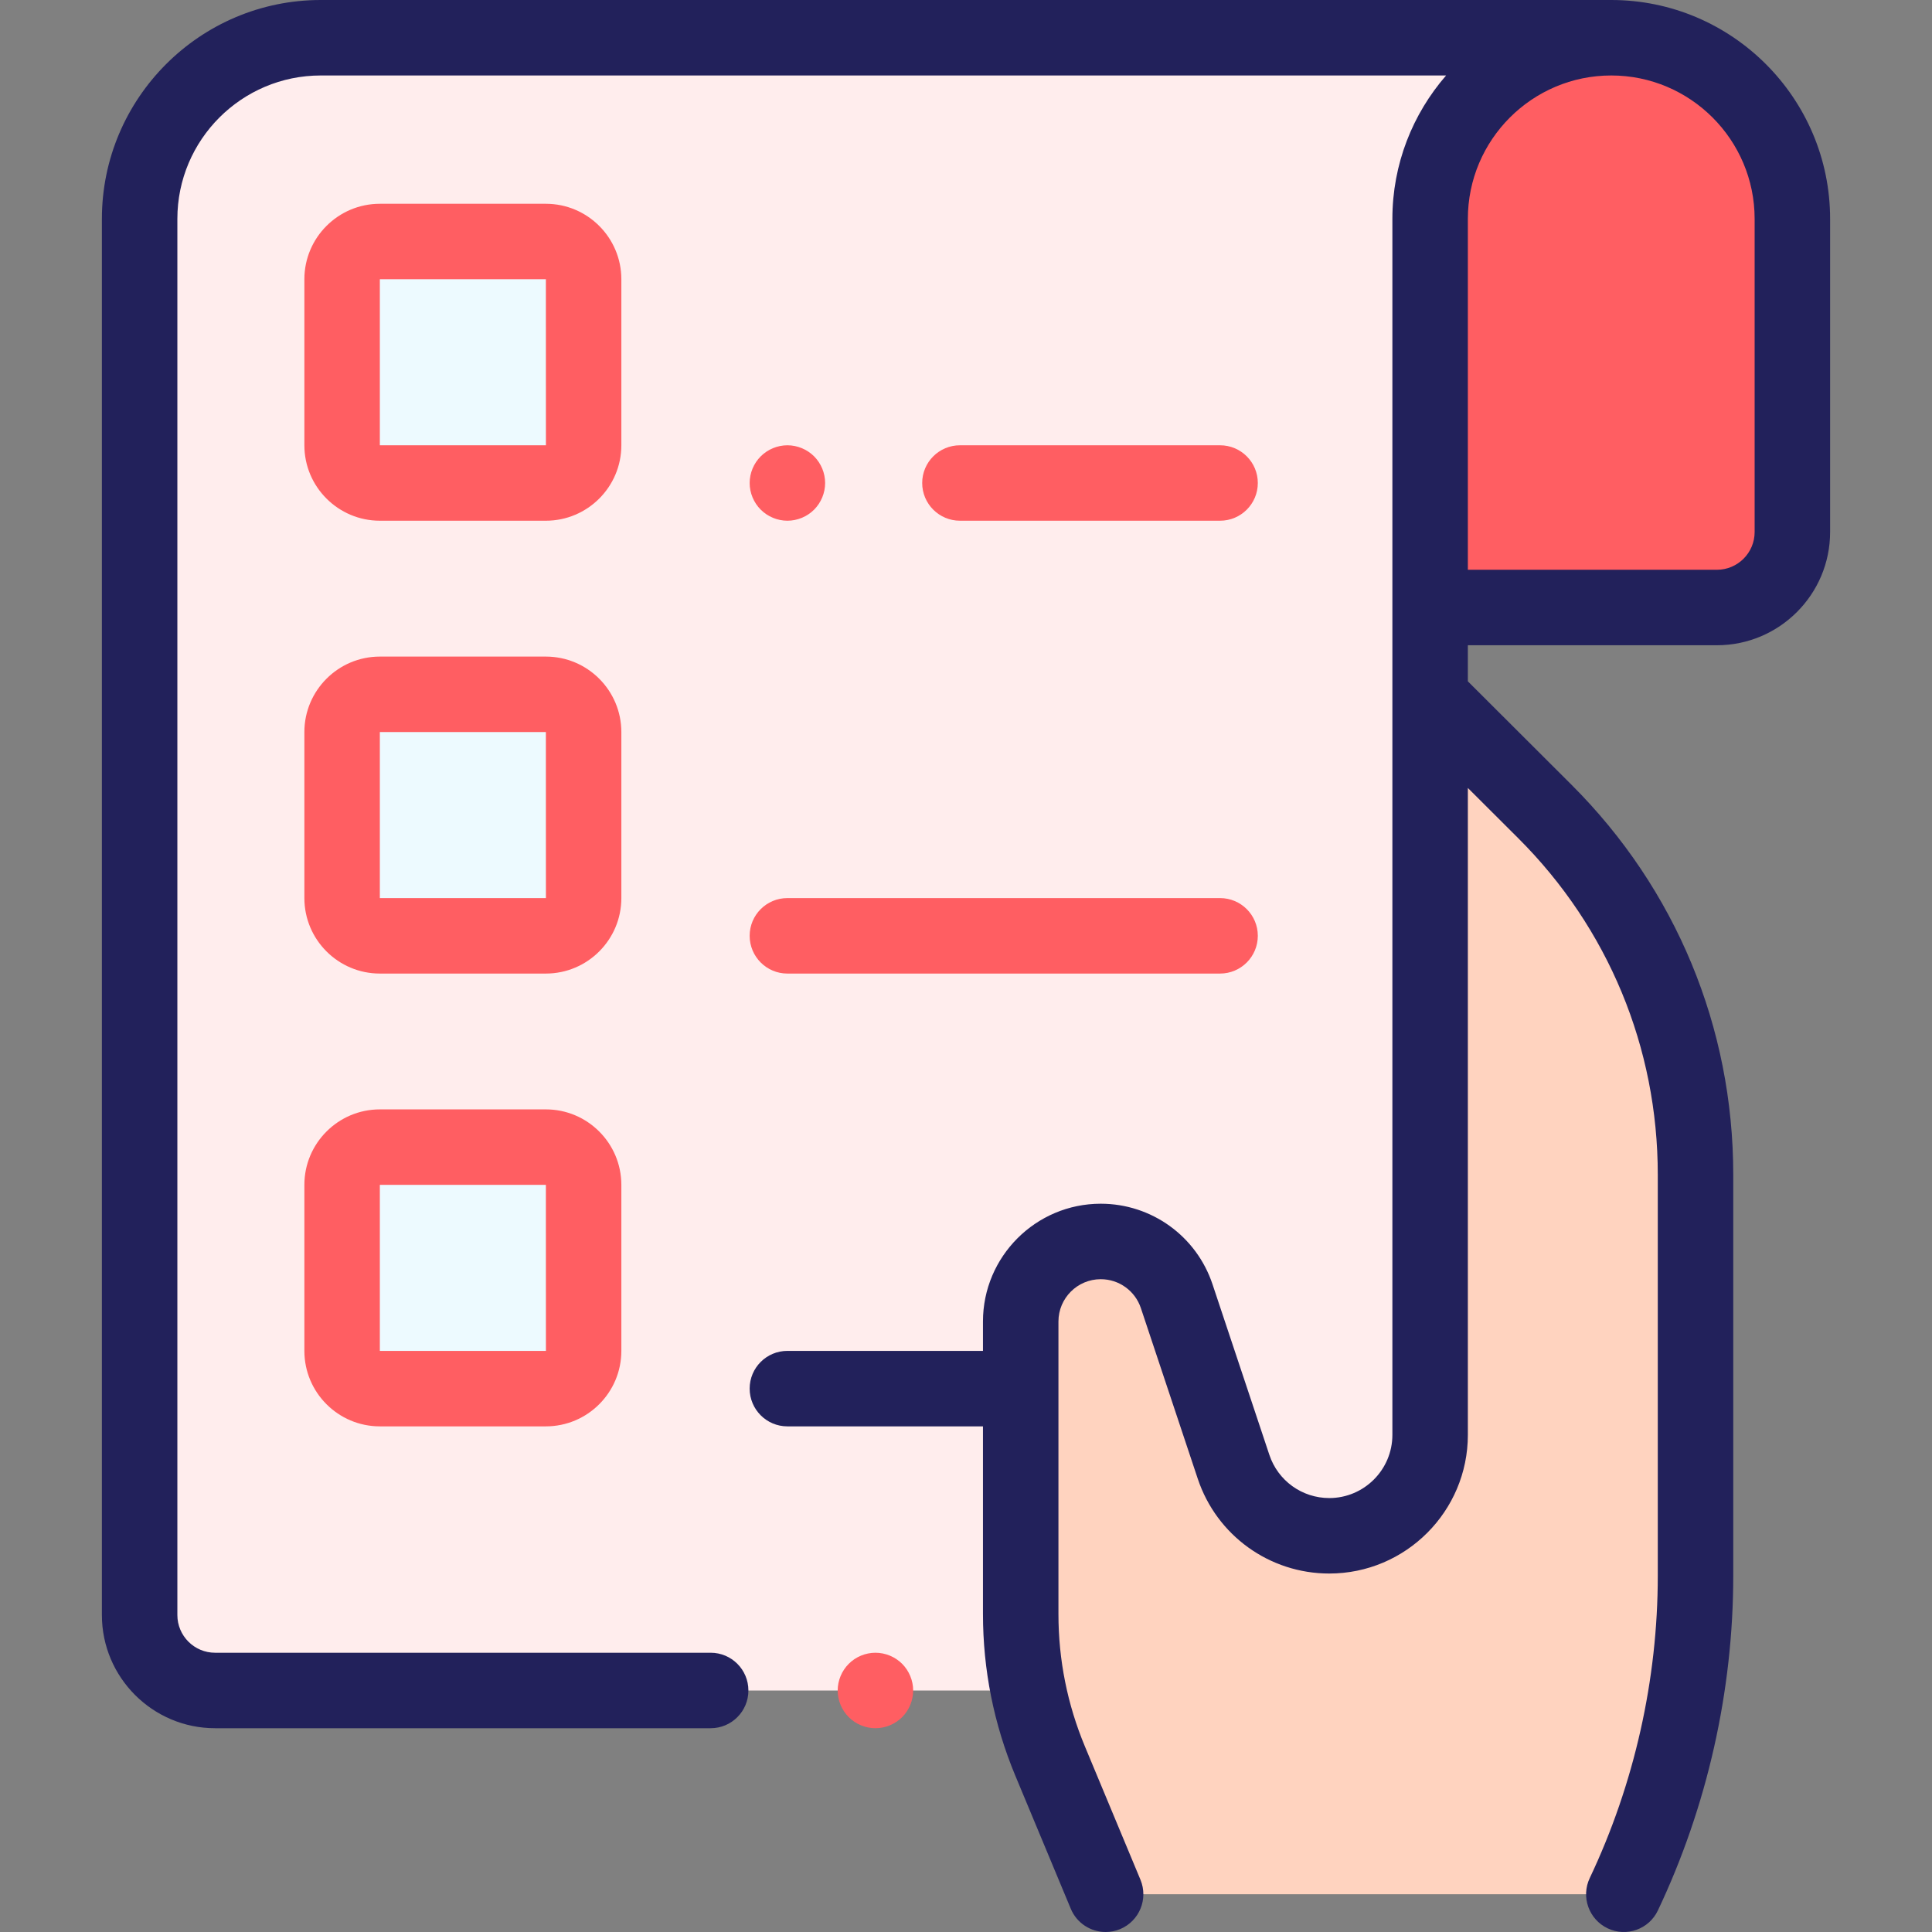 <svg width="46" height="46" viewBox="0 0 46 46" fill="none" xmlns="http://www.w3.org/2000/svg">
<rect x="0" y="0" width="46" height="46" fill="#808080" stroke="none"/>
<g clip-path="url(#clip0_886_10196)">
<path d="M34.05 14.465V5.211C34.05 2.829 35.981 0.898 38.363 0.898C40.745 0.898 42.675 2.829 42.675 5.211V12.668C42.675 13.661 41.871 14.465 40.878 14.465H34.05Z" fill="#FF5E62"/>
<path d="M38.363 0.898H7.637C5.255 0.898 3.324 2.829 3.324 5.211V38.453C3.324 39.445 4.129 40.25 5.121 40.25H34.05V5.211C34.05 2.829 35.981 0.898 38.363 0.898Z" fill="#FFEDED"/>
<path d="M26.324 45.101L25.002 41.929C24.54 40.821 24.303 39.631 24.303 38.43V31.464C24.303 30.412 25.156 29.559 26.208 29.559C27.029 29.559 27.757 30.083 28.016 30.862L29.37 34.924C29.697 35.905 30.615 36.566 31.649 36.566C32.975 36.566 34.05 35.491 34.05 34.165V16.595L36.784 19.323C39.08 21.614 40.37 24.725 40.37 27.968V37.518C40.37 40.141 39.786 42.731 38.663 45.101" fill="#FFD3BF"/>
<path d="M12.998 11.5H9.045C8.548 11.5 8.146 11.098 8.146 10.602V6.648C8.146 6.152 8.548 5.75 9.045 5.75H12.998C13.494 5.75 13.896 6.152 13.896 6.648V10.602C13.896 11.098 13.494 11.5 12.998 11.5Z" fill="#EDFAFF"/>
<path d="M12.998 22.281H9.045C8.548 22.281 8.146 21.879 8.146 21.383V17.43C8.146 16.933 8.548 16.531 9.045 16.531H12.998C13.494 16.531 13.896 16.933 13.896 17.43V21.383C13.896 21.879 13.494 22.281 12.998 22.281Z" fill="#EDFAFF"/>
<path d="M12.998 33.062H9.045C8.548 33.062 8.146 32.66 8.146 32.164V28.211C8.146 27.715 8.548 27.312 9.045 27.312H12.998C13.494 27.312 13.896 27.715 13.896 28.211V32.164C13.896 32.66 13.494 33.062 12.998 33.062Z" fill="#EDFAFF"/>
<path d="M38.363 0H7.637C4.763 0 2.426 2.338 2.426 5.211V38.453C2.426 39.939 3.635 41.148 5.121 41.148H16.921C17.417 41.148 17.819 40.746 17.819 40.25C17.819 39.753 17.417 39.351 16.921 39.351H5.121C4.626 39.351 4.223 38.948 4.223 38.453V5.211C4.223 3.328 5.754 1.797 7.637 1.797H34.431C33.636 2.712 33.152 3.906 33.152 5.211V34.164C33.152 34.993 32.478 35.668 31.649 35.668C31.001 35.668 30.428 35.255 30.223 34.64L28.869 30.577C28.486 29.43 27.417 28.66 26.208 28.66C24.662 28.66 23.404 29.918 23.404 31.464V32.164H18.747C18.251 32.164 17.849 32.566 17.849 33.062C17.849 33.558 18.251 33.961 18.747 33.961H23.404V38.43C23.404 39.757 23.663 41.05 24.173 42.275L25.495 45.447C25.639 45.792 25.973 46 26.325 46C26.44 46 26.557 45.978 26.67 45.931C27.128 45.74 27.344 45.214 27.154 44.756L25.832 41.584C25.413 40.58 25.201 39.519 25.201 38.431V31.464C25.201 30.909 25.653 30.457 26.208 30.457C26.642 30.457 27.027 30.734 27.164 31.146L28.518 35.208C28.968 36.558 30.226 37.465 31.649 37.465C33.469 37.465 34.949 35.984 34.949 34.164V18.761L36.15 19.959C38.292 22.097 39.471 24.942 39.471 27.968V37.518C39.471 39.992 38.911 42.481 37.851 44.716C37.638 45.164 37.83 45.7 38.278 45.913C38.726 46.126 39.262 45.935 39.474 45.486C40.648 43.012 41.268 40.257 41.268 37.518V27.968C41.268 24.461 39.901 21.165 37.419 18.687L34.949 16.222V15.363H40.879C42.365 15.363 43.574 14.154 43.574 12.668V5.211C43.574 2.338 41.236 0 38.363 0ZM41.777 12.668C41.777 13.163 41.374 13.566 40.879 13.566H34.949V5.211C34.949 3.328 36.48 1.797 38.363 1.797C40.245 1.797 41.777 3.328 41.777 5.211V12.668Z" fill="#22215B"/>
<path d="M20.844 39.351C20.607 39.351 20.376 39.447 20.209 39.614C20.041 39.782 19.945 40.013 19.945 40.249C19.945 40.486 20.041 40.718 20.209 40.885C20.376 41.052 20.607 41.148 20.844 41.148C21.08 41.148 21.312 41.052 21.479 40.885C21.646 40.718 21.742 40.486 21.742 40.249C21.742 40.013 21.646 39.782 21.479 39.614C21.312 39.447 21.08 39.351 20.844 39.351Z" fill="#FF5E62"/>
<path d="M14.794 6.648C14.794 5.658 13.988 4.852 12.997 4.852H9.044C8.053 4.852 7.247 5.658 7.247 6.648V10.602C7.247 11.592 8.053 12.398 9.044 12.398H12.997C13.988 12.398 14.794 11.592 14.794 10.602V6.648ZM12.997 10.602H9.044V6.648H12.997L12.998 10.602H12.997Z" fill="#FF5E62"/>
<path d="M14.794 17.43C14.794 16.439 13.988 15.633 12.997 15.633H9.044C8.053 15.633 7.247 16.439 7.247 17.43V21.383C7.247 22.374 8.053 23.18 9.044 23.18H12.997C13.988 23.18 14.794 22.374 14.794 21.383V17.43ZM12.997 21.383H9.044V17.43H12.997L12.998 21.383H12.997Z" fill="#FF5E62"/>
<path d="M12.997 26.414H9.044C8.053 26.414 7.247 27.22 7.247 28.211V32.164C7.247 33.155 8.053 33.961 9.044 33.961H12.997C13.988 33.961 14.794 33.155 14.794 32.164V28.211C14.794 27.22 13.988 26.414 12.997 26.414ZM12.997 32.164H9.044V28.211H12.997L12.998 32.164C12.998 32.164 12.998 32.164 12.997 32.164Z" fill="#FF5E62"/>
<path d="M29.049 12.398C29.546 12.398 29.948 11.996 29.948 11.5C29.948 11.004 29.546 10.602 29.049 10.602H22.856C22.36 10.602 21.957 11.004 21.957 11.5C21.957 11.996 22.36 12.398 22.856 12.398H29.049Z" fill="#FF5E62"/>
<path d="M18.748 12.398C18.984 12.398 19.216 12.302 19.383 12.135C19.55 11.968 19.646 11.736 19.646 11.5C19.646 11.264 19.55 11.032 19.383 10.865C19.216 10.698 18.984 10.602 18.748 10.602C18.511 10.602 18.28 10.698 18.113 10.865C17.945 11.032 17.849 11.264 17.849 11.5C17.849 11.736 17.945 11.968 18.113 12.135C18.28 12.302 18.511 12.398 18.748 12.398Z" fill="#FF5E62"/>
<path d="M18.747 23.18H29.049C29.546 23.18 29.948 22.777 29.948 22.281C29.948 21.785 29.546 21.383 29.049 21.383H18.747C18.251 21.383 17.849 21.785 17.849 22.281C17.849 22.777 18.251 23.18 18.747 23.18Z" fill="#FF5E62"/>
</g>
<defs>
<clipPath id="clip0_886_10196">
<rect width="46" height="46" fill="white"/>
</clipPath>
</defs>
</svg>
